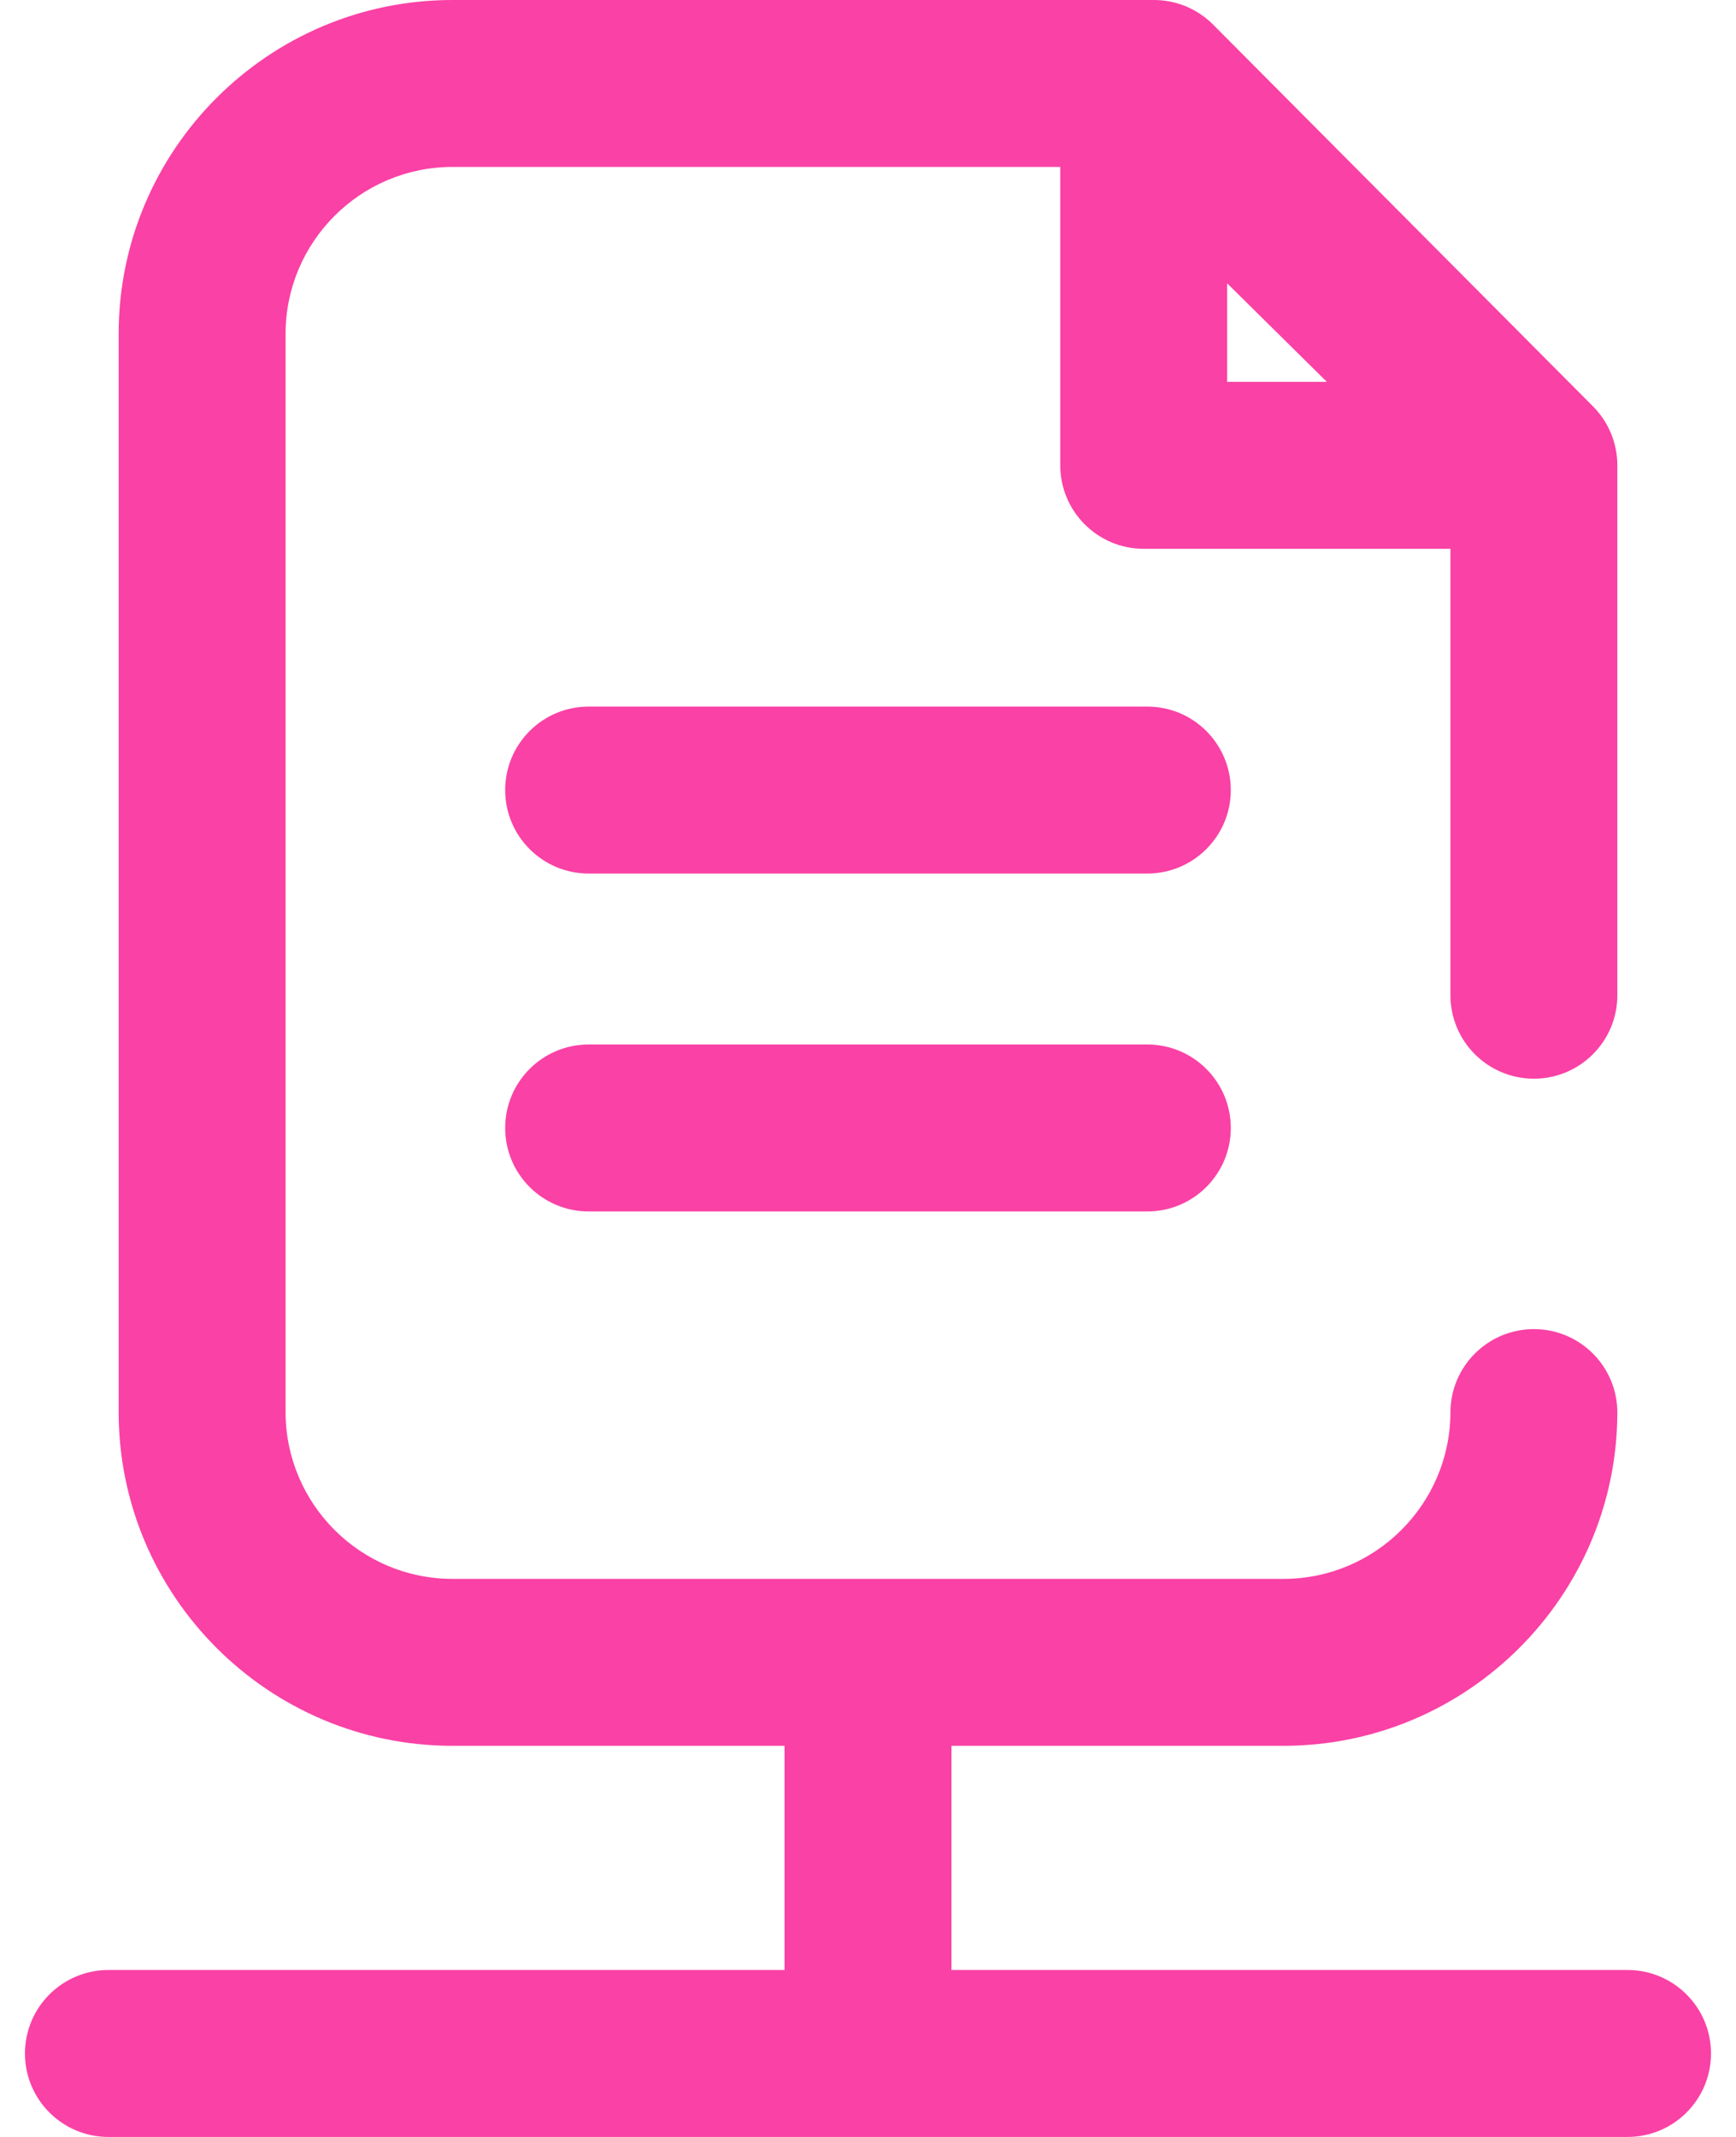 <svg width="52" height="64" viewBox="0 0 52 64" fill="none" xmlns="http://www.w3.org/2000/svg">
<path d="M48.751 59H28.5V52.286H38.446C43.946 52.286 48.432 47.812 48.446 42.312C48.449 40.932 47.333 39.809 45.952 39.806H45.946C44.568 39.806 43.449 40.921 43.446 42.3C43.439 45.049 41.196 47.286 38.446 47.286H13.553C10.796 47.286 8.554 45.043 8.554 42.286V10C8.554 7.243 10.796 5 13.553 5H31.759V13.936C31.759 15.316 32.878 16.436 34.258 16.436H43.446V29.806C43.446 31.187 44.565 32.306 45.946 32.306C47.327 32.306 48.446 31.187 48.446 29.806V13.936C48.446 13.275 48.184 12.641 47.718 12.172L36.338 0.737C35.868 0.265 35.231 0 34.566 0H13.553C8.04 0 3.554 4.486 3.554 10V42.286C3.554 47.8 8.04 52.286 13.553 52.286H23.5V59H3.248C1.867 59 0.748 60.119 0.748 61.5C0.748 62.881 1.867 64 3.248 64H48.751C50.132 64 51.251 62.881 51.251 61.5C51.251 60.119 50.132 59 48.751 59ZM36.758 11.436V8.485L39.744 11.436H36.758V11.436ZM36.867 23.662C36.867 25.043 35.748 26.162 34.367 26.162H17.632C16.251 26.162 15.132 25.043 15.132 23.662C15.132 22.281 16.251 21.162 17.632 21.162H34.367C35.748 21.162 36.867 22.281 36.867 23.662ZM36.867 33.782C36.867 35.163 35.748 36.282 34.367 36.282H17.632C16.251 36.282 15.132 35.163 15.132 33.782C15.132 32.401 16.251 31.282 17.632 31.282H34.367C35.748 31.282 36.867 32.401 36.867 33.782Z" fill="#FA41A5"/>
</svg>
